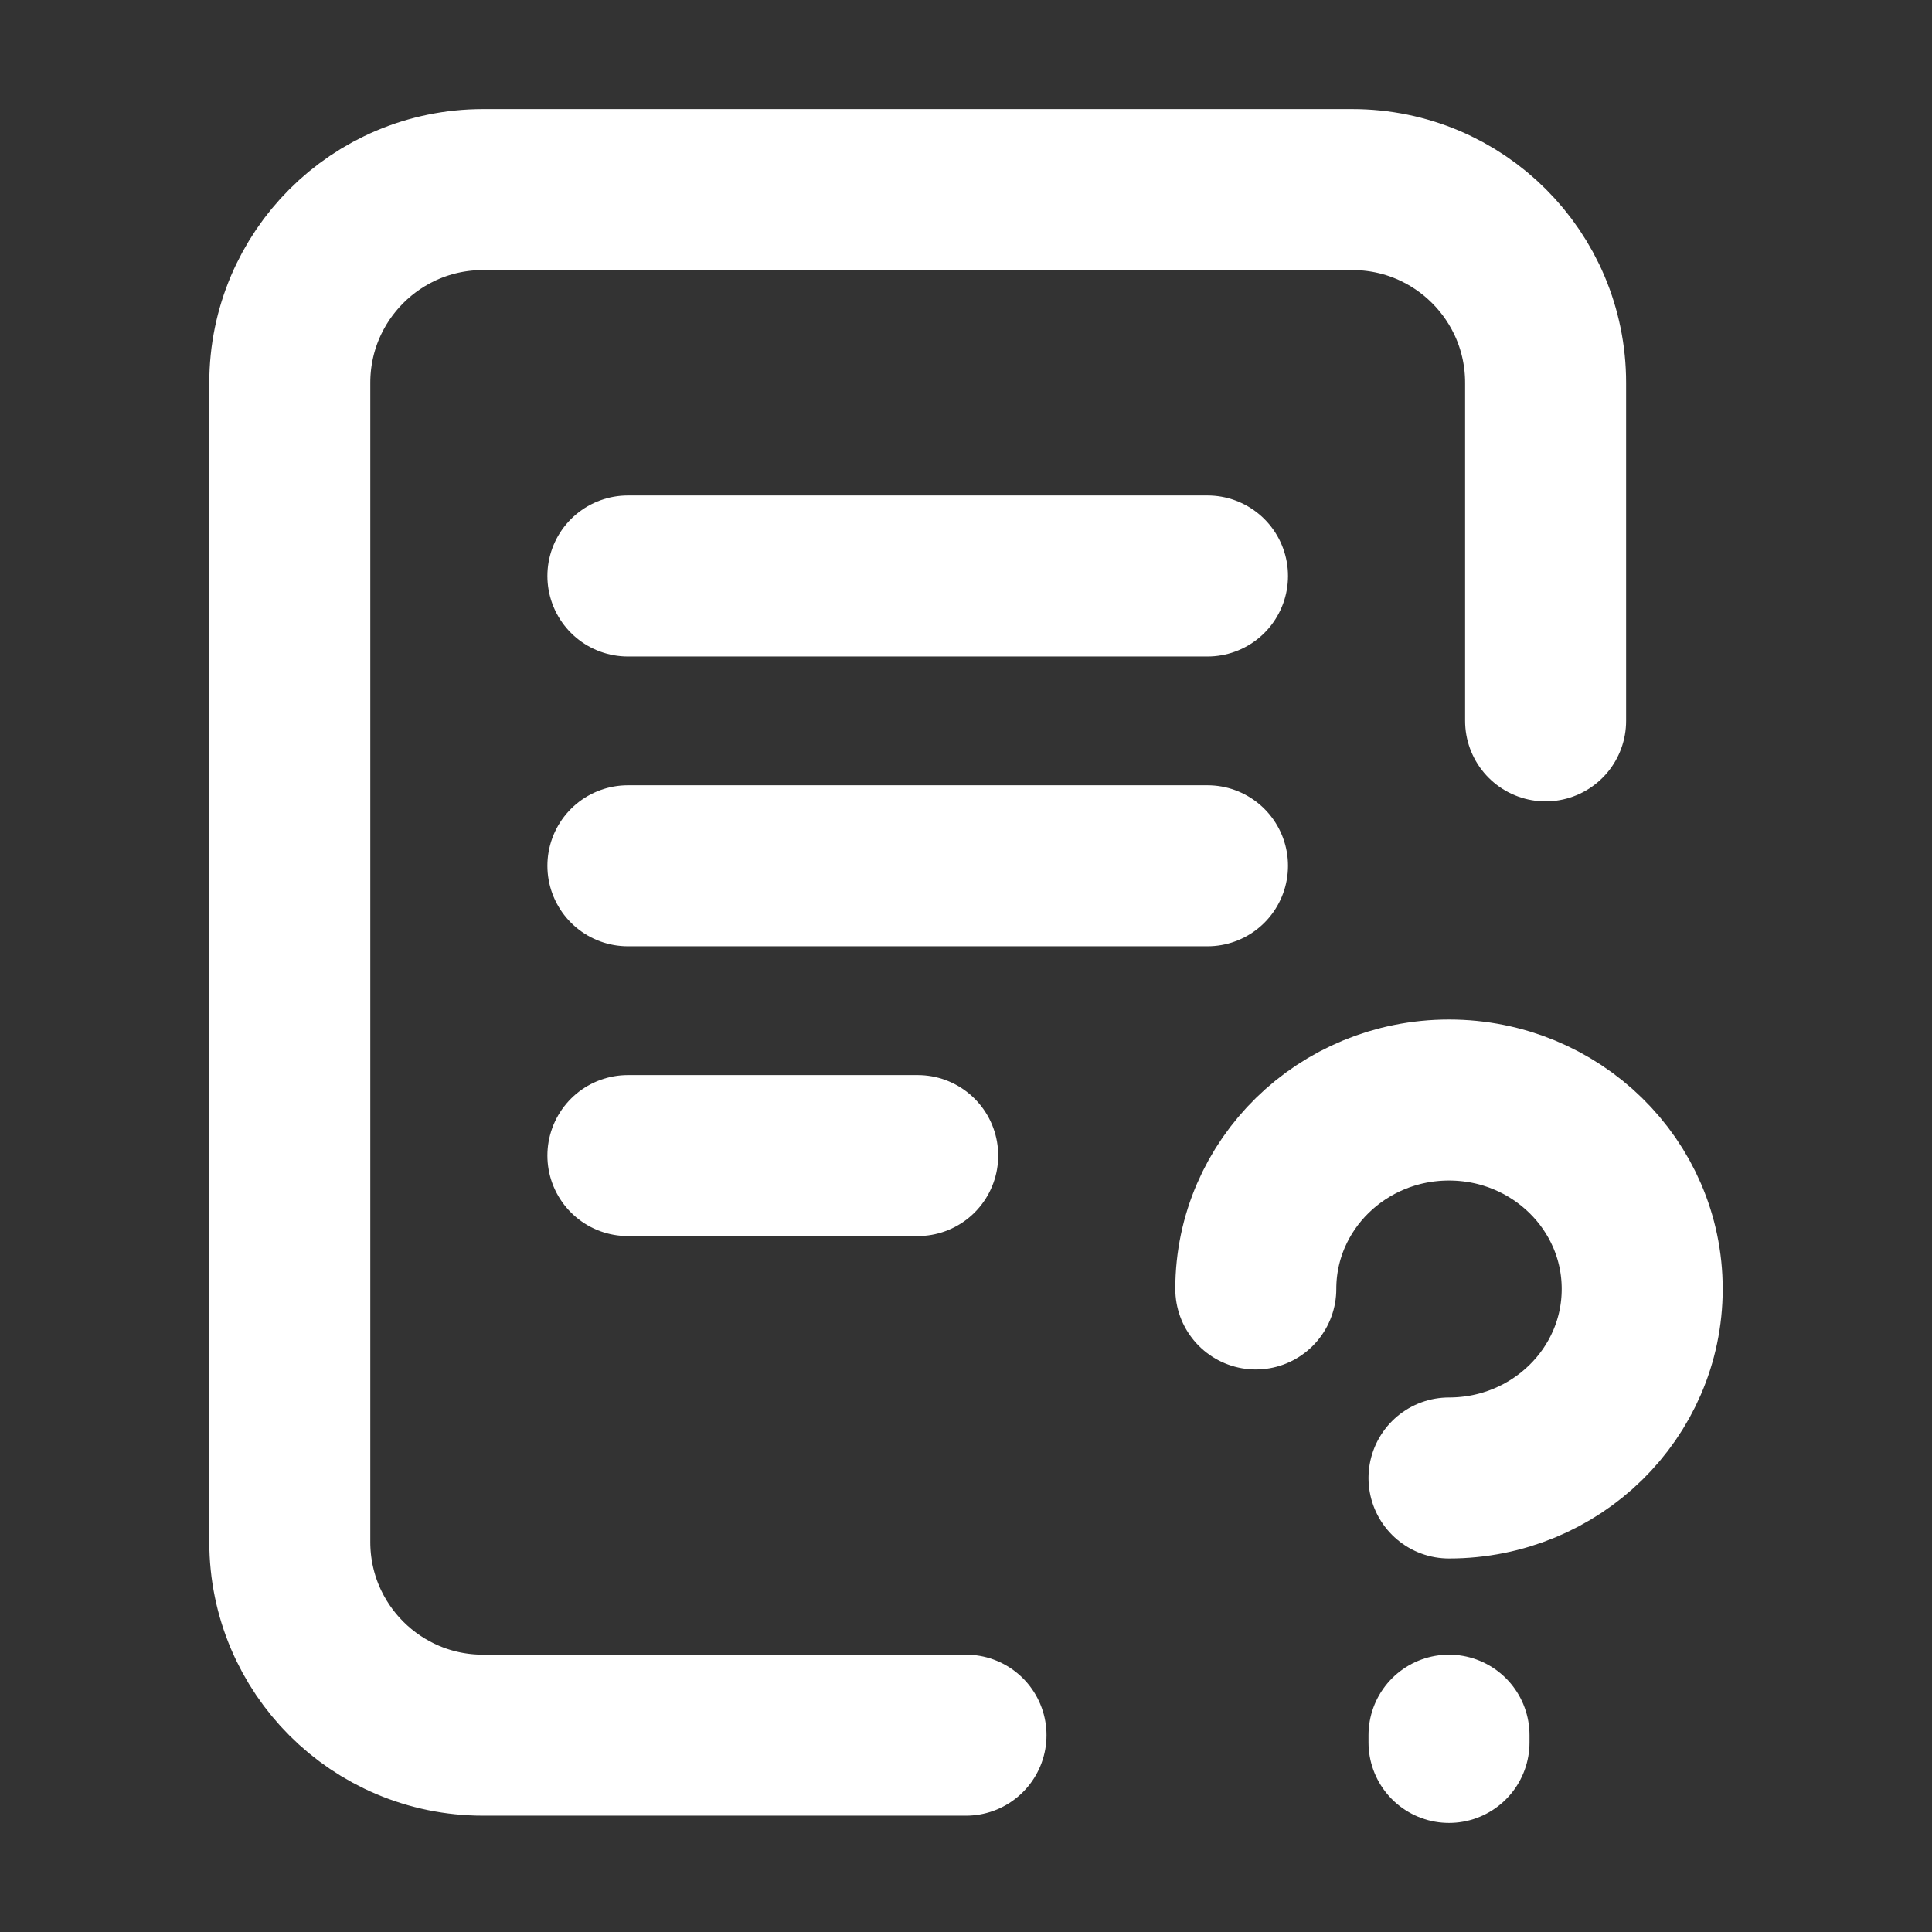<svg width="24" height="24" viewBox="0 0 24 24" fill="none" xmlns="http://www.w3.org/2000/svg">
<rect x="0" y="0" width="24" height="24" fill="#333333" stroke="none"/>
<path d="M12 21.555H6C4.674 21.555 3.6 20.48 3.6 19.155L3.6 4.755C3.6 3.429 4.674 2.355 6 2.355H16.8C18.125 2.355 19.2 3.429 19.2 4.755V8.955M15.6 16.012C15.6 14.716 16.674 13.665 18 13.665C19.326 13.665 20.4 14.716 20.4 16.012C20.4 17.309 19.326 18.36 18 18.36M18 21.645V21.555M7.8 7.155H15M7.8 10.755H15M7.8 14.355H11.4" stroke="white" stroke-width="2" stroke-linecap="round" stroke-linejoin="round"/>
</svg>
